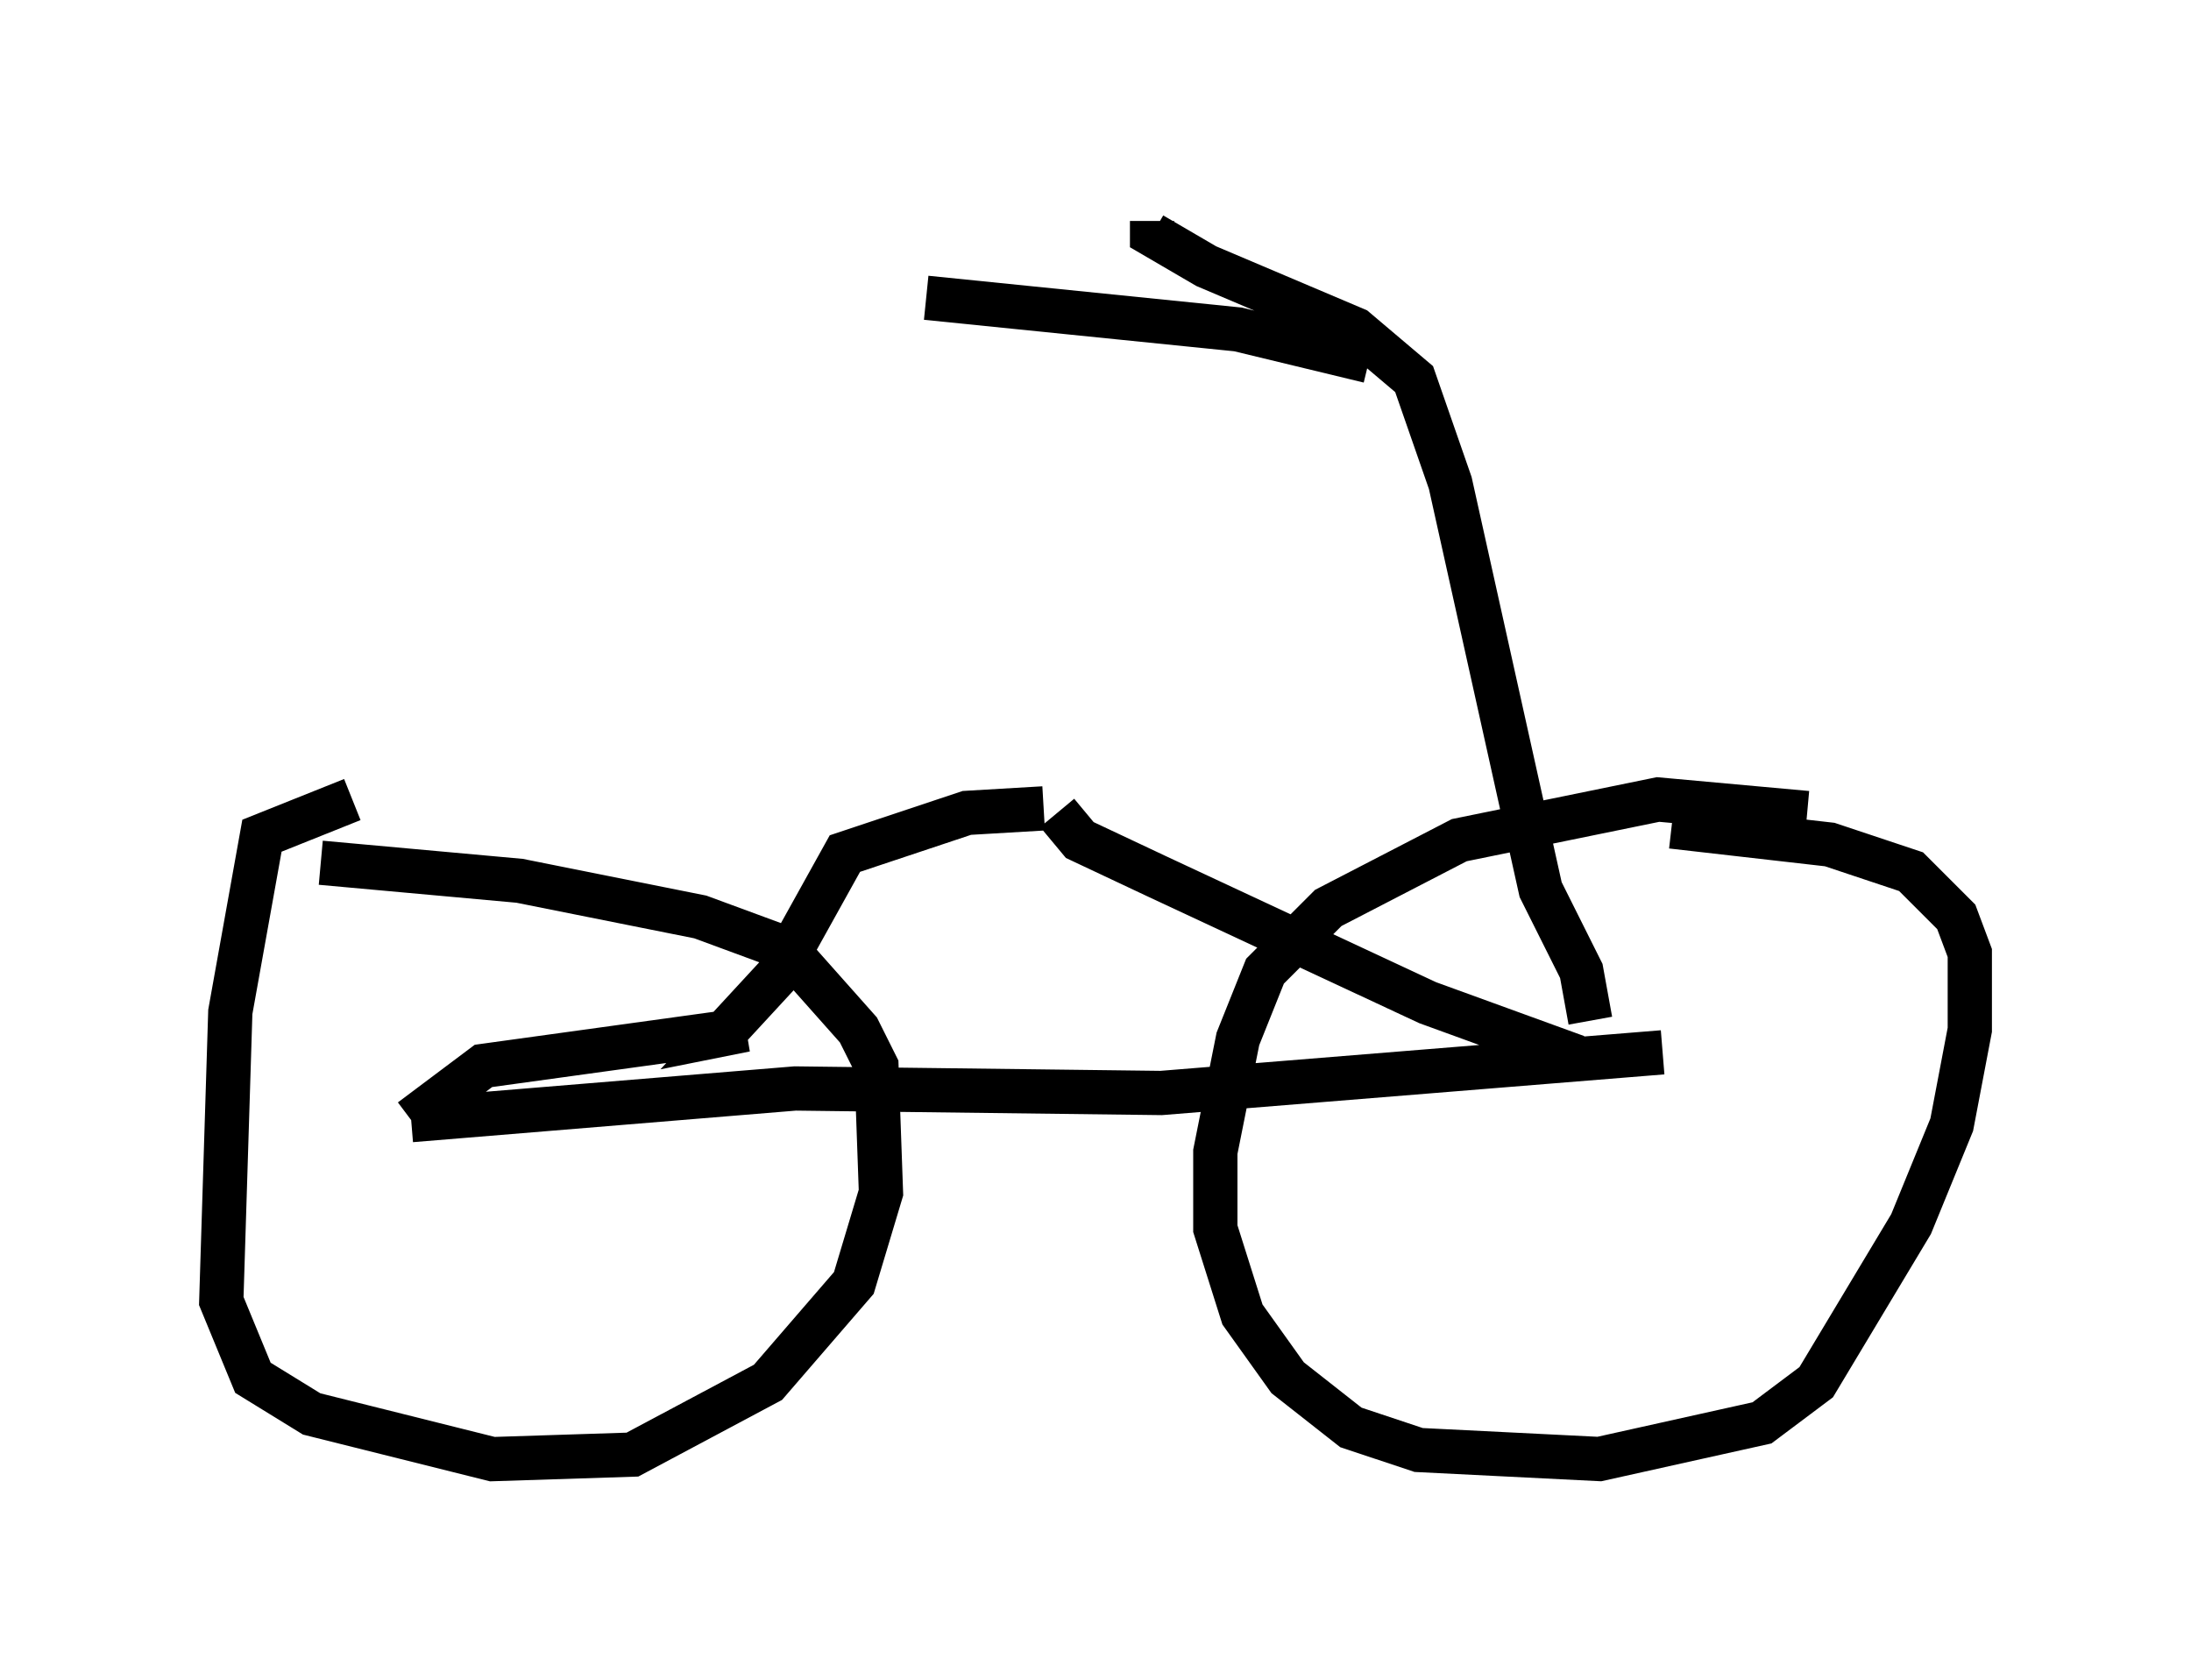 <?xml version="1.0" encoding="utf-8" ?>
<svg baseProfile="full" height="37.971" version="1.1" width="49.507" xmlns="http://www.w3.org/2000/svg" xmlns:ev="http://www.w3.org/2001/xml-events" xmlns:xlink="http://www.w3.org/1999/xlink"><defs /><rect fill="white" height="37.971" width="49.507" x="0" y="0" /><path d="M10.921, 18.169 m-2.96, -0.102 l-2.042, 0.817 -0.715, 3.981 l-0.204, 6.533 0.715, 1.735 l1.327, 0.817 4.083, 1.021 l3.165, -0.102 3.063, -1.633 l1.94, -2.246 0.613, -2.042 l-0.102, -2.858 -0.408, -0.817 l-1.633, -1.838 -1.94, -0.715 l-4.083, -0.817 -4.492, -0.408 m33.586, -1.123 l-3.369, -0.306 -4.492, 0.919 l-2.96, 1.531 -1.429, 1.429 l-0.613, 1.531 -0.51, 2.552 l0.0, 1.735 0.613, 1.94 l1.021, 1.429 1.429, 1.123 l1.531, 0.51 4.083, 0.204 l3.675, -0.817 1.225, -0.919 l2.144, -3.573 0.919, -2.246 l0.408, -2.144 0.0, -1.735 l-0.306, -0.817 -1.021, -1.021 l-1.838, -0.613 -3.573, -0.408 m-2.144, 5.206 l-3.369, -1.225 -6.125, -2.858 l-1.735, -0.817 -0.51, -0.613 m-0.306, -0.102 l-1.735, 0.102 -2.756, 0.919 l-1.531, 2.756 -1.225, 1.327 l0.51, -0.102 -5.921, 0.817 l-1.633, 1.225 m0.0, 0.0 l8.677, -0.715 8.269, 0.102 l11.331, -0.919 m-1.633, -0.715 l-0.204, -1.123 -0.919, -1.838 l-2.042, -9.188 -0.817, -2.348 l-1.327, -1.123 -3.369, -1.429 l-1.225, -0.715 0.0, -0.306 m4.9, 3.165 l-2.96, -0.715 -7.044, -0.715 " fill="none" stroke="black" stroke-width="1" /></svg>